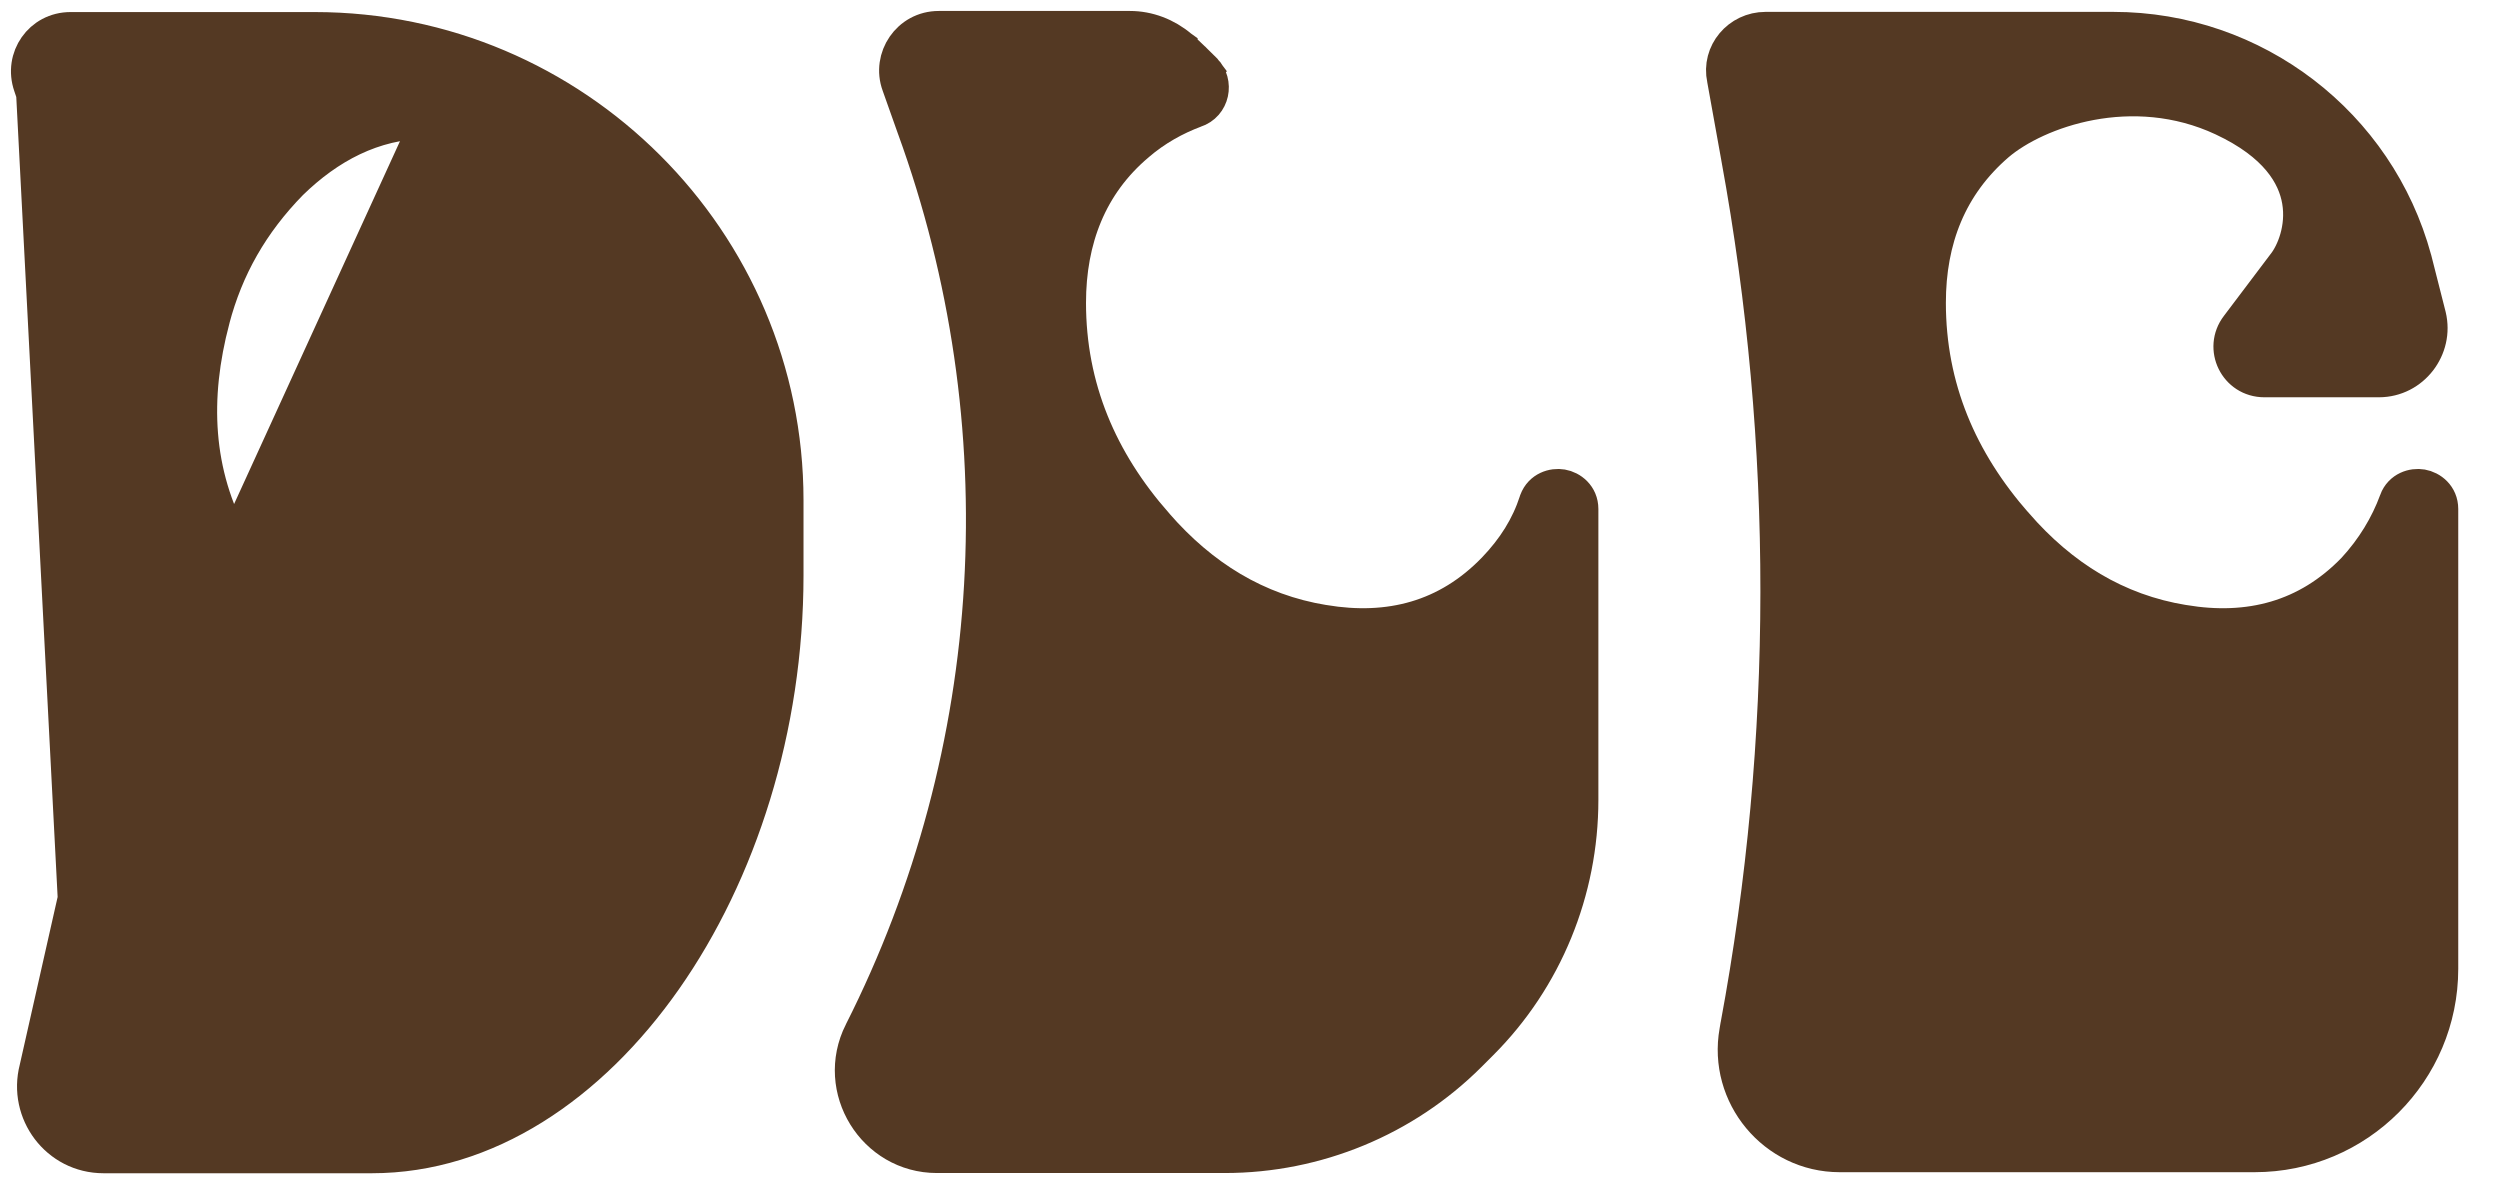 <svg width="57" height="27" viewBox="0 0 57 27" fill="none" xmlns="http://www.w3.org/2000/svg">
<path d="M49.794 14.166L49.792 14.166C48.261 13.918 47.011 13.136 45.979 11.949L45.977 11.948C44.705 10.501 43.991 8.836 43.991 6.903C43.991 5.468 44.466 4.236 45.552 3.3C46.443 2.541 48.612 1.761 50.674 2.724C51.892 3.294 52.307 4.003 52.405 4.586C52.508 5.198 52.277 5.755 52.068 6.02L52.068 6.02L52.063 6.026L51.004 7.429C50.612 7.94 50.97 8.683 51.628 8.683H54.238C55.017 8.683 55.575 7.94 55.397 7.202L55.397 7.202L55.396 7.198L55.07 5.915L55.07 5.915L55.068 5.909C54.229 2.815 51.411 0.646 48.183 0.646H44.676H40.253C39.641 0.646 39.163 1.197 39.294 1.806L39.619 3.611L39.619 3.612C40.813 10.142 40.813 16.854 39.599 23.383L39.599 23.383L39.597 23.39L39.577 23.51C39.314 24.978 40.445 26.351 41.945 26.351H51.404C53.773 26.351 55.673 24.431 55.673 22.088V11.626V11.626V11.626V11.626V11.626V11.626V11.625V11.625V11.625V11.625V11.625V11.625V11.625V11.625V11.625V11.625V11.625V11.625V11.625V11.625V11.625V11.625V11.625V11.625V11.625V11.625V11.625V11.625V11.625V11.625V11.625V11.625V11.625V11.625V11.625V11.625V11.625V11.625V11.625V11.625V11.625V11.625V11.625V11.625V11.625V11.625V11.625V11.625V11.625V11.625V11.624V11.624V11.624V11.624V11.624V11.624V11.624V11.624V11.624V11.624V11.624V11.624V11.624V11.624V11.624V11.624V11.624V11.624V11.624V11.624V11.624V11.624V11.624V11.624V11.624V11.624V11.624V11.624V11.624V11.624V11.624V11.624V11.624V11.624V11.624V11.624V11.624V11.624V11.624V11.624V11.624V11.624V11.624V11.624V11.624V11.624V11.624V11.624V11.624V11.623V11.623V11.623V11.623V11.623V11.623V11.623V11.623V11.623V11.623V11.623V11.623V11.623V11.623V11.623V11.623V11.623V11.623V11.623V11.623V11.623V11.623V11.623V11.623V11.623V11.623V11.623V11.623V11.623V11.623V11.623V11.623V11.623V11.623V11.623V11.623V11.623V11.622V11.622V11.622V11.622V11.622V11.622V11.622V11.622V11.622V11.622V11.622V11.622V11.622V11.622V11.622V11.622V11.622V11.622V11.622V11.622V11.622V11.622V11.622V11.622V11.622V11.621V11.621V11.621V11.621V11.621V11.621V11.621V11.621V11.621V11.621V11.621V11.621V11.621V11.621V11.621V11.621V11.621V11.621V11.621V11.621V11.621V11.621V11.621V11.62V11.62V11.62V11.62V11.62V11.62V11.62V11.62V11.62V11.62V11.62V11.62V11.62V11.62V11.62V11.62V11.62V11.62V11.62V11.62V11.62V11.62V11.619V11.619V11.619V11.619V11.619V11.619V11.619V11.619V11.619V11.619V11.619V11.619V11.619V11.619V11.619V11.619V11.618V11.618V11.618V11.618V11.618V11.618V11.618V11.618V11.618V11.618V11.618V11.618V11.618V11.618V11.618V11.618V11.617V11.617V11.617V11.617V11.617V11.617V11.617V11.617V11.617V11.617V11.617V11.617V11.617V11.617V11.617V11.617V11.617V11.616V11.616V11.616V11.616V11.616V11.616V11.616V11.616V11.616V11.616V11.616V11.616V11.616V11.616V11.615V11.615V11.615V11.615V11.615V11.615V11.615V11.615V11.615V11.615V11.615V11.614V11.614V11.614V11.614V11.614V11.614V11.614V11.614V11.614V11.614V11.614V11.614V11.614V11.614V11.613V11.613V11.613V11.613V11.613V11.613V11.613V11.613V11.613V11.613V11.613V11.612V11.612V11.612V11.612V11.612V11.612V11.612V11.612V11.612V11.612V11.611V11.611V11.611V11.611V11.611V11.611V11.611V11.611V11.611V11.611V11.611V11.611V11.61V11.61V11.61V11.61V11.61V11.61V11.61V11.61V11.61V11.61V11.609V11.609V11.609V11.609V11.609V11.609V11.609V11.609V11.609V11.608V11.608V11.608V11.608V11.608V11.608V11.608V11.608V11.608V11.607V11.607V11.607V11.607V11.607V11.607V11.607V11.607V11.607V11.607V11.606V11.606V11.606V11.606V11.606V11.606V11.606V11.605V11.605V11.605V11.605C55.673 11.292 55.434 11.112 55.221 11.075C55.016 11.04 54.729 11.122 54.62 11.412L54.62 11.415C54.413 11.977 54.094 12.504 53.659 12.976C52.595 14.074 51.279 14.413 49.794 14.166Z" fill="#543923" stroke="#543923" stroke-width="0.75"/>
<path d="M0.743 2.141L0.743 2.141L0.682 1.96C0.458 1.314 0.918 0.65 1.608 0.65H7.173C13.108 0.65 17.945 5.478 17.945 11.405V13.115C17.945 16.608 16.879 19.905 15.174 22.337C13.471 24.766 11.097 26.375 8.478 26.375H2.362C1.296 26.375 0.556 25.366 0.815 24.364L1.691 20.483L0.743 2.141ZM0.743 2.141L0.743 2.142M0.743 2.141L0.743 2.142M0.743 2.142C2.739 8.04 3.062 14.382 1.691 20.483L0.743 2.142ZM9.731 2.784L9.727 2.784C8.505 2.802 7.492 3.354 6.643 4.181C5.752 5.091 5.174 6.111 4.865 7.287L4.865 7.288C4.395 9.07 4.46 10.779 5.341 12.385L9.731 2.784ZM9.731 2.784C11.177 2.747 12.29 3.403 13.126 4.58L13.126 4.58M9.731 2.784L13.126 4.58M13.126 4.58L13.129 4.584M13.126 4.58L13.129 4.584M13.129 4.584C14.004 5.78 14.297 7.154 14.22 8.636M13.129 4.584L14.22 8.636M14.22 8.636C14.102 10.469 13.461 12.067 12.169 13.357C11.189 14.317 10.048 14.848 8.692 14.736C7.154 14.607 6.091 13.748 5.341 12.385L14.22 8.636Z" fill="#543923" stroke="#543923" stroke-width="0.75"/>
<path d="M30.189 14.166L30.187 14.166C28.656 13.917 27.406 13.136 26.373 11.949L26.372 11.947C25.099 10.501 24.386 8.836 24.386 6.903C24.386 5.465 24.863 4.215 25.945 3.302L25.945 3.302L25.948 3.299C26.355 2.949 26.8 2.706 27.251 2.536C27.67 2.402 27.765 1.877 27.477 1.59L27.212 1.855L27.477 1.59L27.474 1.586C27.332 1.445 27.122 1.236 26.931 1.066L26.931 1.065L26.924 1.06C26.595 0.782 26.184 0.625 25.764 0.625H23.318H21.402C20.709 0.625 20.249 1.315 20.478 1.942L20.824 2.917L20.824 2.917L20.825 2.919C23.277 9.662 22.855 17.126 19.62 23.526L19.619 23.527C18.965 24.834 19.919 26.37 21.361 26.37H26.213H27.925C30.022 26.37 32.034 25.537 33.511 24.063L33.776 23.798C35.255 22.322 36.068 20.312 36.068 18.24V11.625V11.625V11.625V11.625V11.625V11.625V11.625V11.625V11.625V11.625V11.625V11.625V11.625V11.625V11.625V11.625V11.625V11.625V11.625V11.625V11.625V11.625V11.625V11.625V11.625V11.625V11.625V11.625V11.625V11.625V11.625V11.625V11.625V11.625V11.624V11.624V11.624V11.624V11.624V11.624V11.624V11.624V11.624V11.624V11.624V11.624V11.624V11.624V11.624V11.624V11.624V11.624V11.624V11.624V11.624V11.624V11.624V11.624V11.624V11.624V11.624V11.624V11.624V11.624V11.624V11.624V11.624V11.624V11.624V11.624V11.624V11.624V11.624V11.624V11.624V11.624V11.624V11.624V11.624V11.624V11.624V11.624V11.624V11.624V11.624V11.624V11.624V11.623V11.623V11.623V11.623V11.623V11.623V11.623V11.623V11.623V11.623V11.623V11.623V11.623V11.623V11.623V11.623V11.623V11.623V11.623V11.623V11.623V11.623V11.623V11.623V11.623V11.623V11.623V11.623V11.623V11.623V11.623V11.623V11.623V11.623V11.623V11.623V11.623V11.623V11.623V11.623V11.623V11.623V11.622V11.622V11.622V11.622V11.622V11.622V11.622V11.622V11.622V11.622V11.622V11.622V11.622V11.622V11.622V11.622V11.622V11.622V11.622V11.622V11.622V11.622V11.622V11.622V11.622V11.622V11.622V11.621V11.621V11.621V11.621V11.621V11.621V11.621V11.621V11.621V11.621V11.621V11.621V11.621V11.621V11.621V11.621V11.621V11.621V11.621V11.621V11.621V11.621V11.621V11.621V11.62V11.62V11.62V11.62V11.62V11.62V11.62V11.62V11.62V11.62V11.62V11.62V11.62V11.62V11.62V11.62V11.62V11.62V11.62V11.62V11.62V11.62V11.62V11.619V11.619V11.619V11.619V11.619V11.619V11.619V11.619V11.619V11.619V11.619V11.619V11.619V11.619V11.619V11.619V11.619V11.618V11.618V11.618V11.618V11.618V11.618V11.618V11.618V11.618V11.618V11.618V11.618V11.618V11.618V11.618V11.618V11.618V11.617V11.617V11.617V11.617V11.617V11.617V11.617V11.617V11.617V11.617V11.617V11.617V11.617V11.617V11.617V11.617V11.617V11.616V11.616V11.616V11.616V11.616V11.616V11.616V11.616V11.616V11.616V11.616V11.616V11.616V11.616V11.615V11.615V11.615V11.615V11.615V11.615V11.615V11.615V11.615V11.615V11.615V11.615V11.614V11.614V11.614V11.614V11.614V11.614V11.614V11.614V11.614V11.614V11.614V11.614V11.614V11.614V11.613V11.613V11.613V11.613V11.613V11.613V11.613V11.613V11.613V11.613V11.613V11.613V11.612V11.612V11.612V11.612V11.612V11.612V11.612V11.612V11.612V11.612V11.611V11.611V11.611V11.611V11.611V11.611V11.611V11.611V11.611V11.611V11.611V11.611V11.61V11.61V11.61V11.61V11.61V11.61V11.61V11.61V11.61V11.61V11.609V11.609V11.609V11.609V11.609V11.609V11.609V11.609V11.609V11.608V11.608V11.608V11.608V11.608V11.608V11.608V11.608V11.608V11.607V11.607V11.607V11.607V11.607V11.607V11.607V11.607V11.607V11.607V11.606V11.606V11.606V11.606V11.606V11.606V11.606V11.606V11.605V11.605V11.605V11.605V11.605V11.605V11.605C36.068 11.292 35.828 11.111 35.616 11.075C35.411 11.04 35.124 11.122 35.015 11.412L35.012 11.42L35.01 11.428C34.825 11.998 34.512 12.499 34.057 12.973C32.992 14.073 31.675 14.413 30.189 14.166Z" fill="#543923" stroke="#543923" stroke-width="0.75"/>
</svg>
